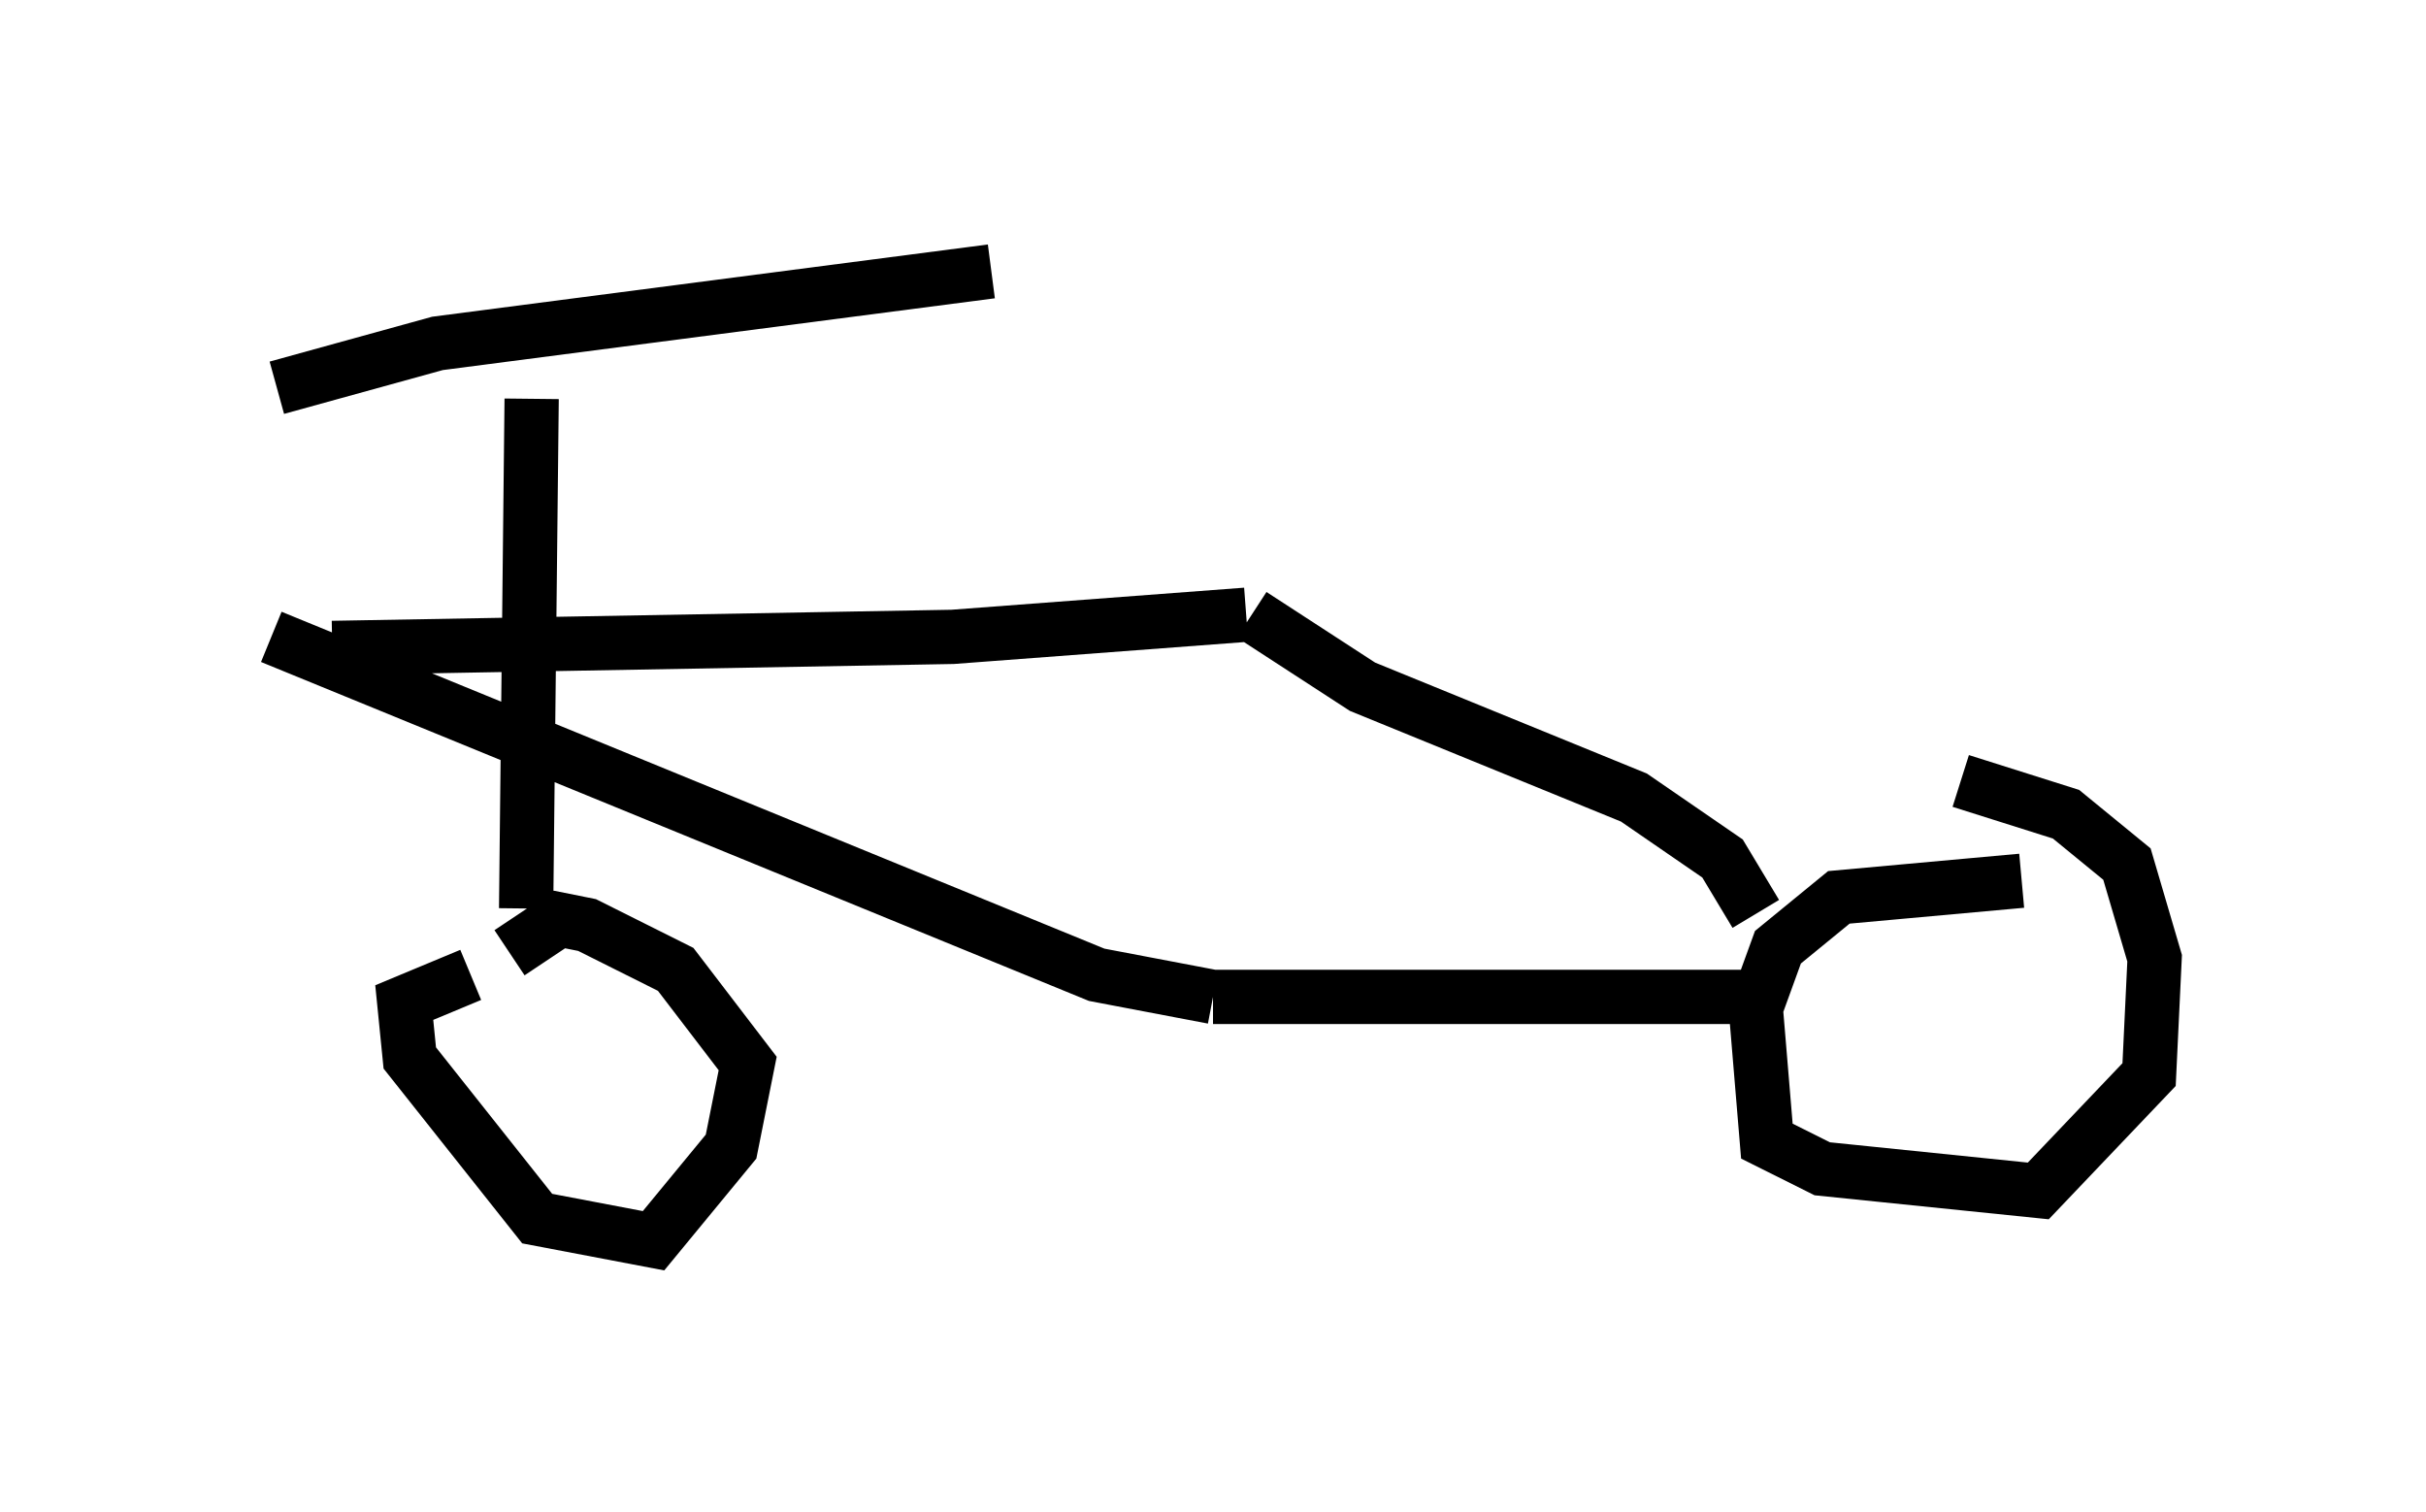 <?xml version="1.0" encoding="utf-8" ?>
<svg baseProfile="full" height="27.865" version="1.1" width="44.709" xmlns="http://www.w3.org/2000/svg" xmlns:ev="http://www.w3.org/2001/xml-events" xmlns:xlink="http://www.w3.org/1999/xlink"><defs /><rect fill="white" height="27.865" width="44.709" x="0" y="0" /><path d="M10.819, 18.271 m-2.144, -0.306 l-1.225, 0.51 0.102, 1.021 l2.348, 2.96 2.144, 0.408 l1.429, -1.735 0.306, -1.531 l-1.327, -1.735 -1.633, -0.817 l-0.51, -0.102 -0.919, 0.613 m0.408, -10.208 l-0.102, 9.392 m-4.594, -9.596 l2.96, -0.817 10.208, -1.327 m18.988, 11.229 l-3.369, 0.306 -1.123, 0.919 l-0.408, 1.123 0.204, 2.45 l1.021, 0.51 3.981, 0.408 l2.042, -2.144 0.102, -2.144 l-0.51, -1.735 -1.123, -0.919 l-1.94, -0.613 m-3.777, 2.45 l-0.613, -1.021 -1.633, -1.123 l-5.002, -2.042 -2.042, -1.327 m-0.102, 0.0 l-5.41, 0.408 -11.433, 0.204 m26.236, 6.329 l0.0, 0.102 m0.0, 0.0 l-10.004, 0.0 m0.0, 0.0 l-2.144, -0.408 -15.211, -6.227 " fill="none" stroke="black" stroke-width="1" /></svg>